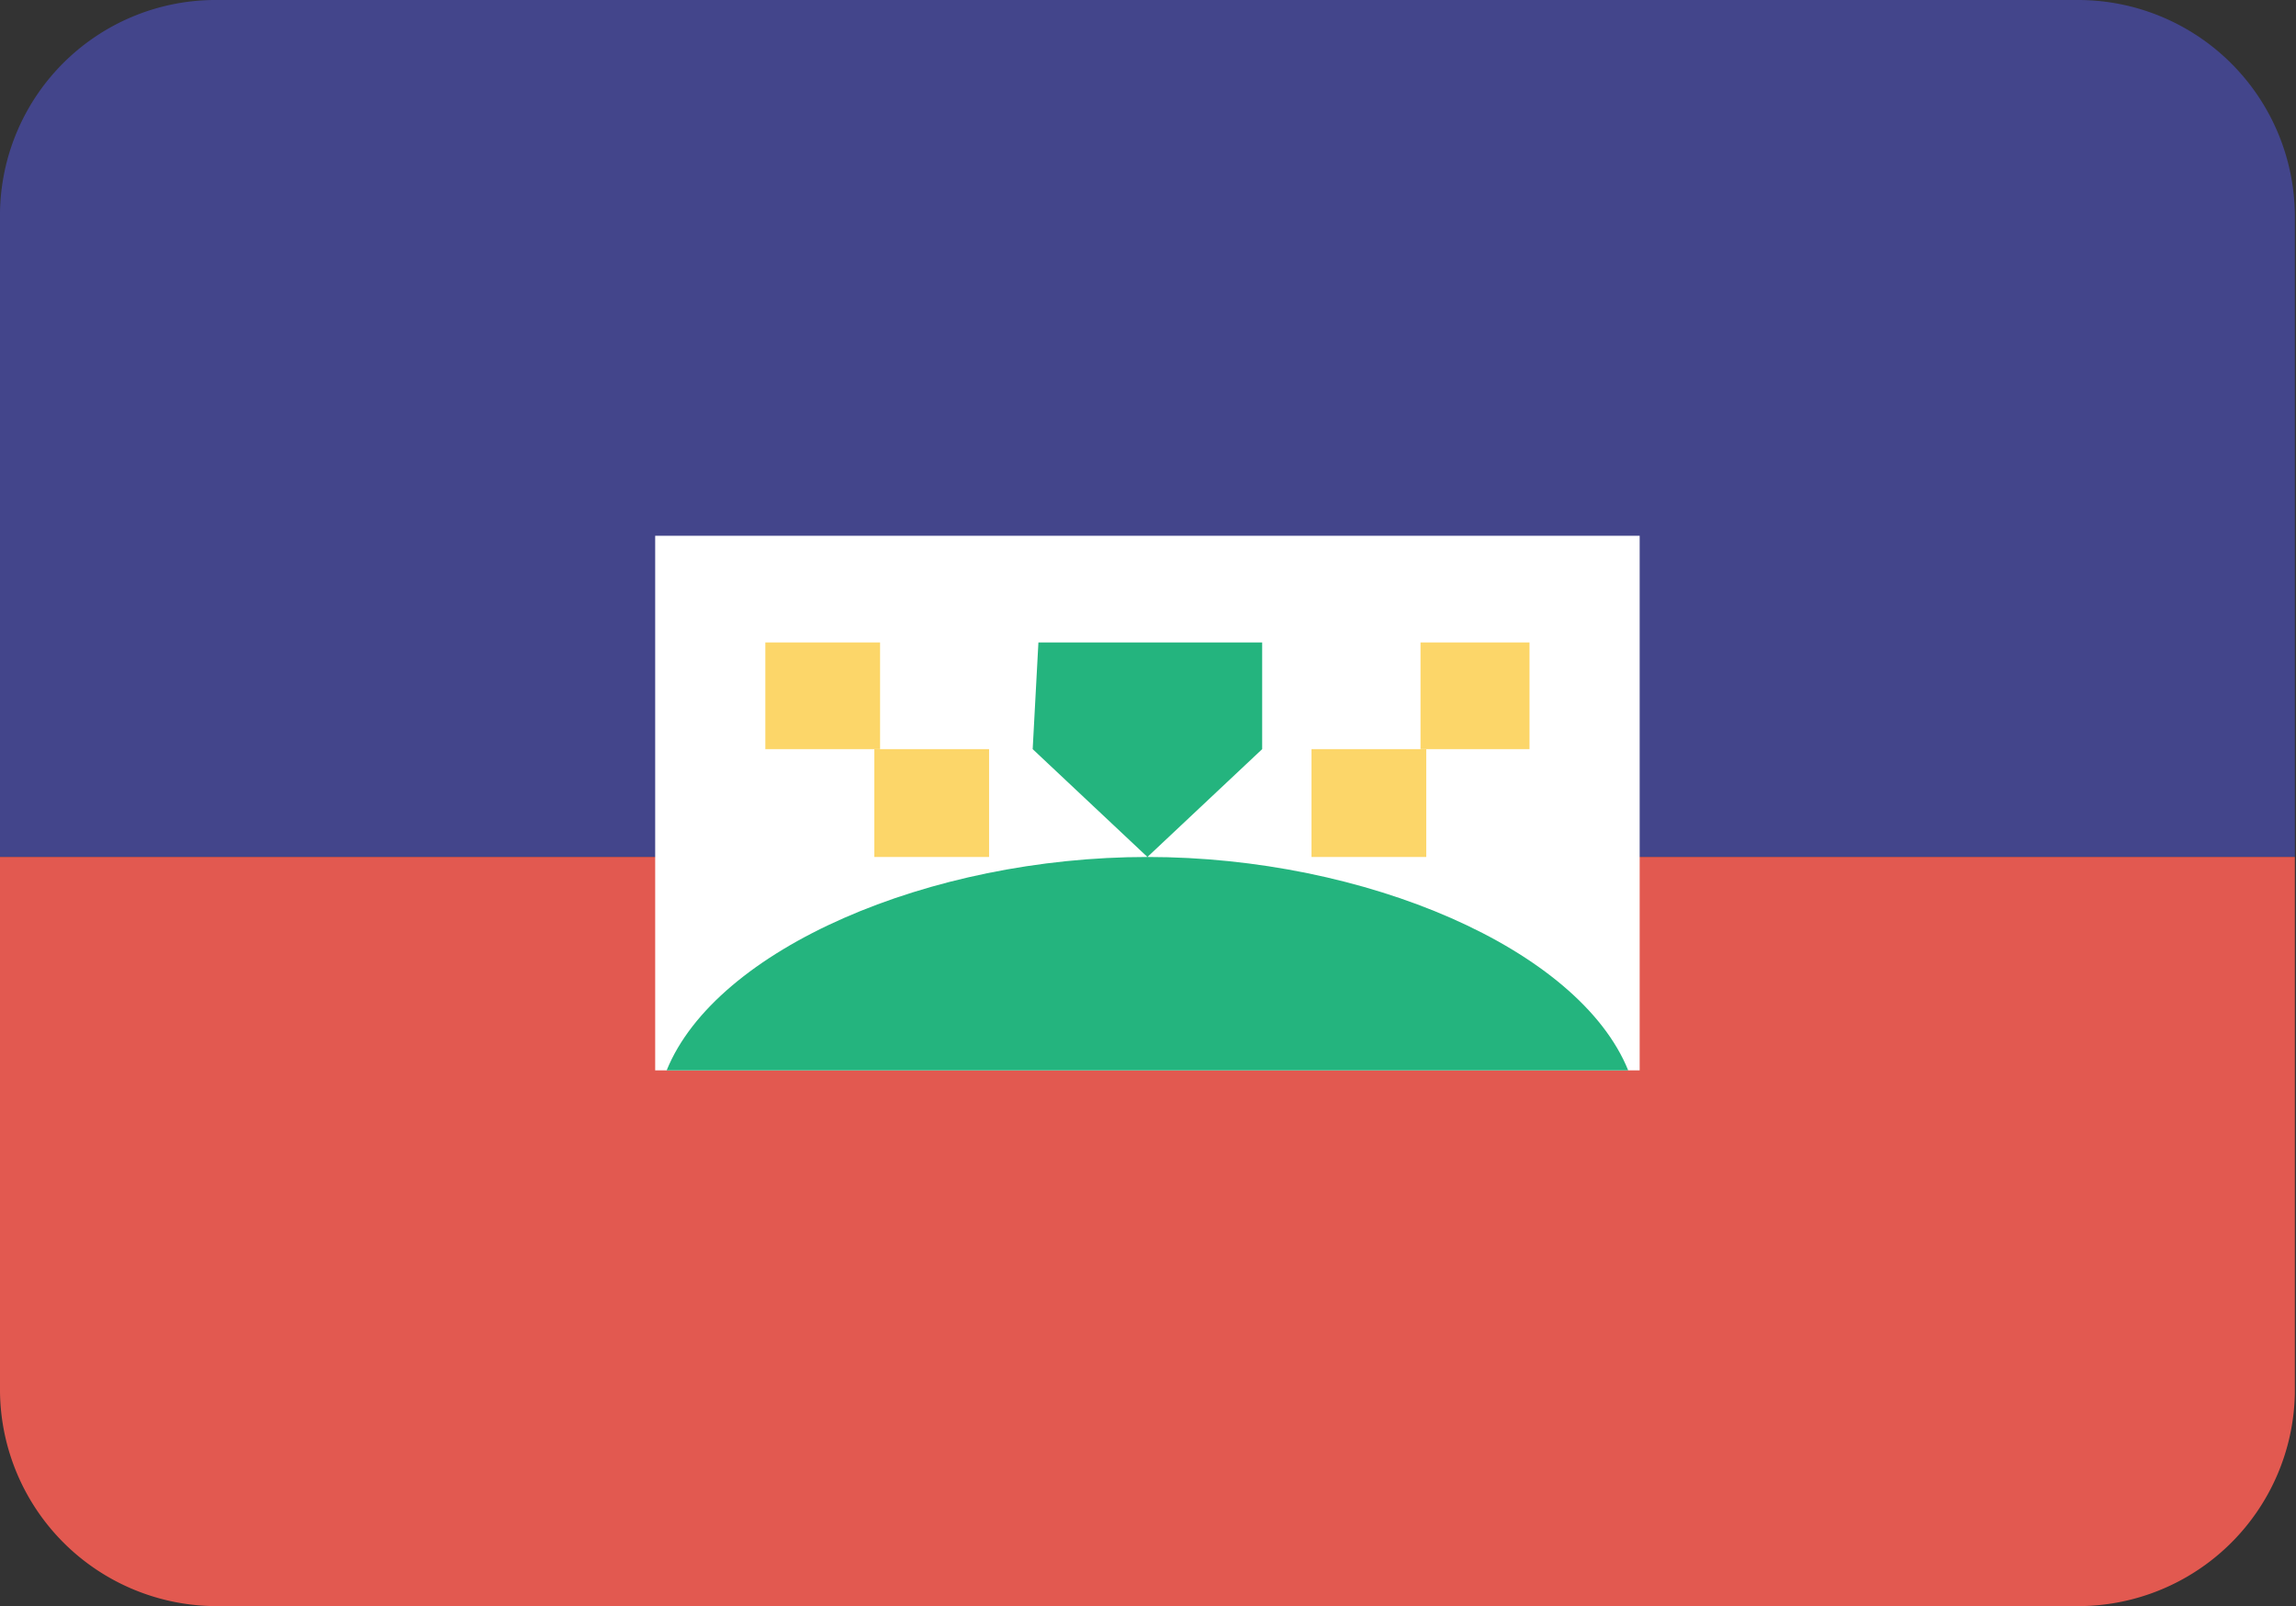 <svg id="Layer_1" data-name="Layer 1" xmlns="http://www.w3.org/2000/svg" viewBox="0 0 20.01 14"><rect x="0" y="0" width="20.01" height="14" fill="#333333" stroke="none"/><defs><style>.an_cls-1{fill:#43458b;}.an_cls-2{fill:#e25950;}.an_cls-3{fill:#fff;}.an_cls-4{fill:#24b47e;}.an_cls-5{fill:#fcd669;}</style></defs><title>flag_44</title><path class="an_cls-1" d="M1.9,0A1.88,1.88,0,0,0,0,1.85H0V7.47H20V1.87A1.89,1.89,0,0,0,18.1,0Z" transform="translate(0 0)"/><path class="an_cls-2" d="M0,7.47v4.66A1.89,1.89,0,0,0,1.9,14H18.1A1.89,1.89,0,0,0,20,12.15h0V7.47Z" transform="translate(0 0)"/><path class="an_cls-3" d="M5.71,4.67h8.58V9.33H5.71Z" transform="translate(0 0)"/><path class="an_cls-4" d="M14.19,9.33H5.81C6.24,8.27,8.1,7.47,10,7.47S13.76,8.27,14.19,9.33ZM9.05,5.6H11v.93L10,7.47l-1-.94Z" transform="translate(0 0)"/><path class="an_cls-5" d="M7.62,6.53h1v.94h-1Zm3.81,0h1v.94h-1Z" transform="translate(0 0)"/><path class="an_cls-5" d="M6.67,5.6h1v.93h-1Zm5.71,0h.95v.93h-.95Z" transform="translate(0 0)"/></svg>